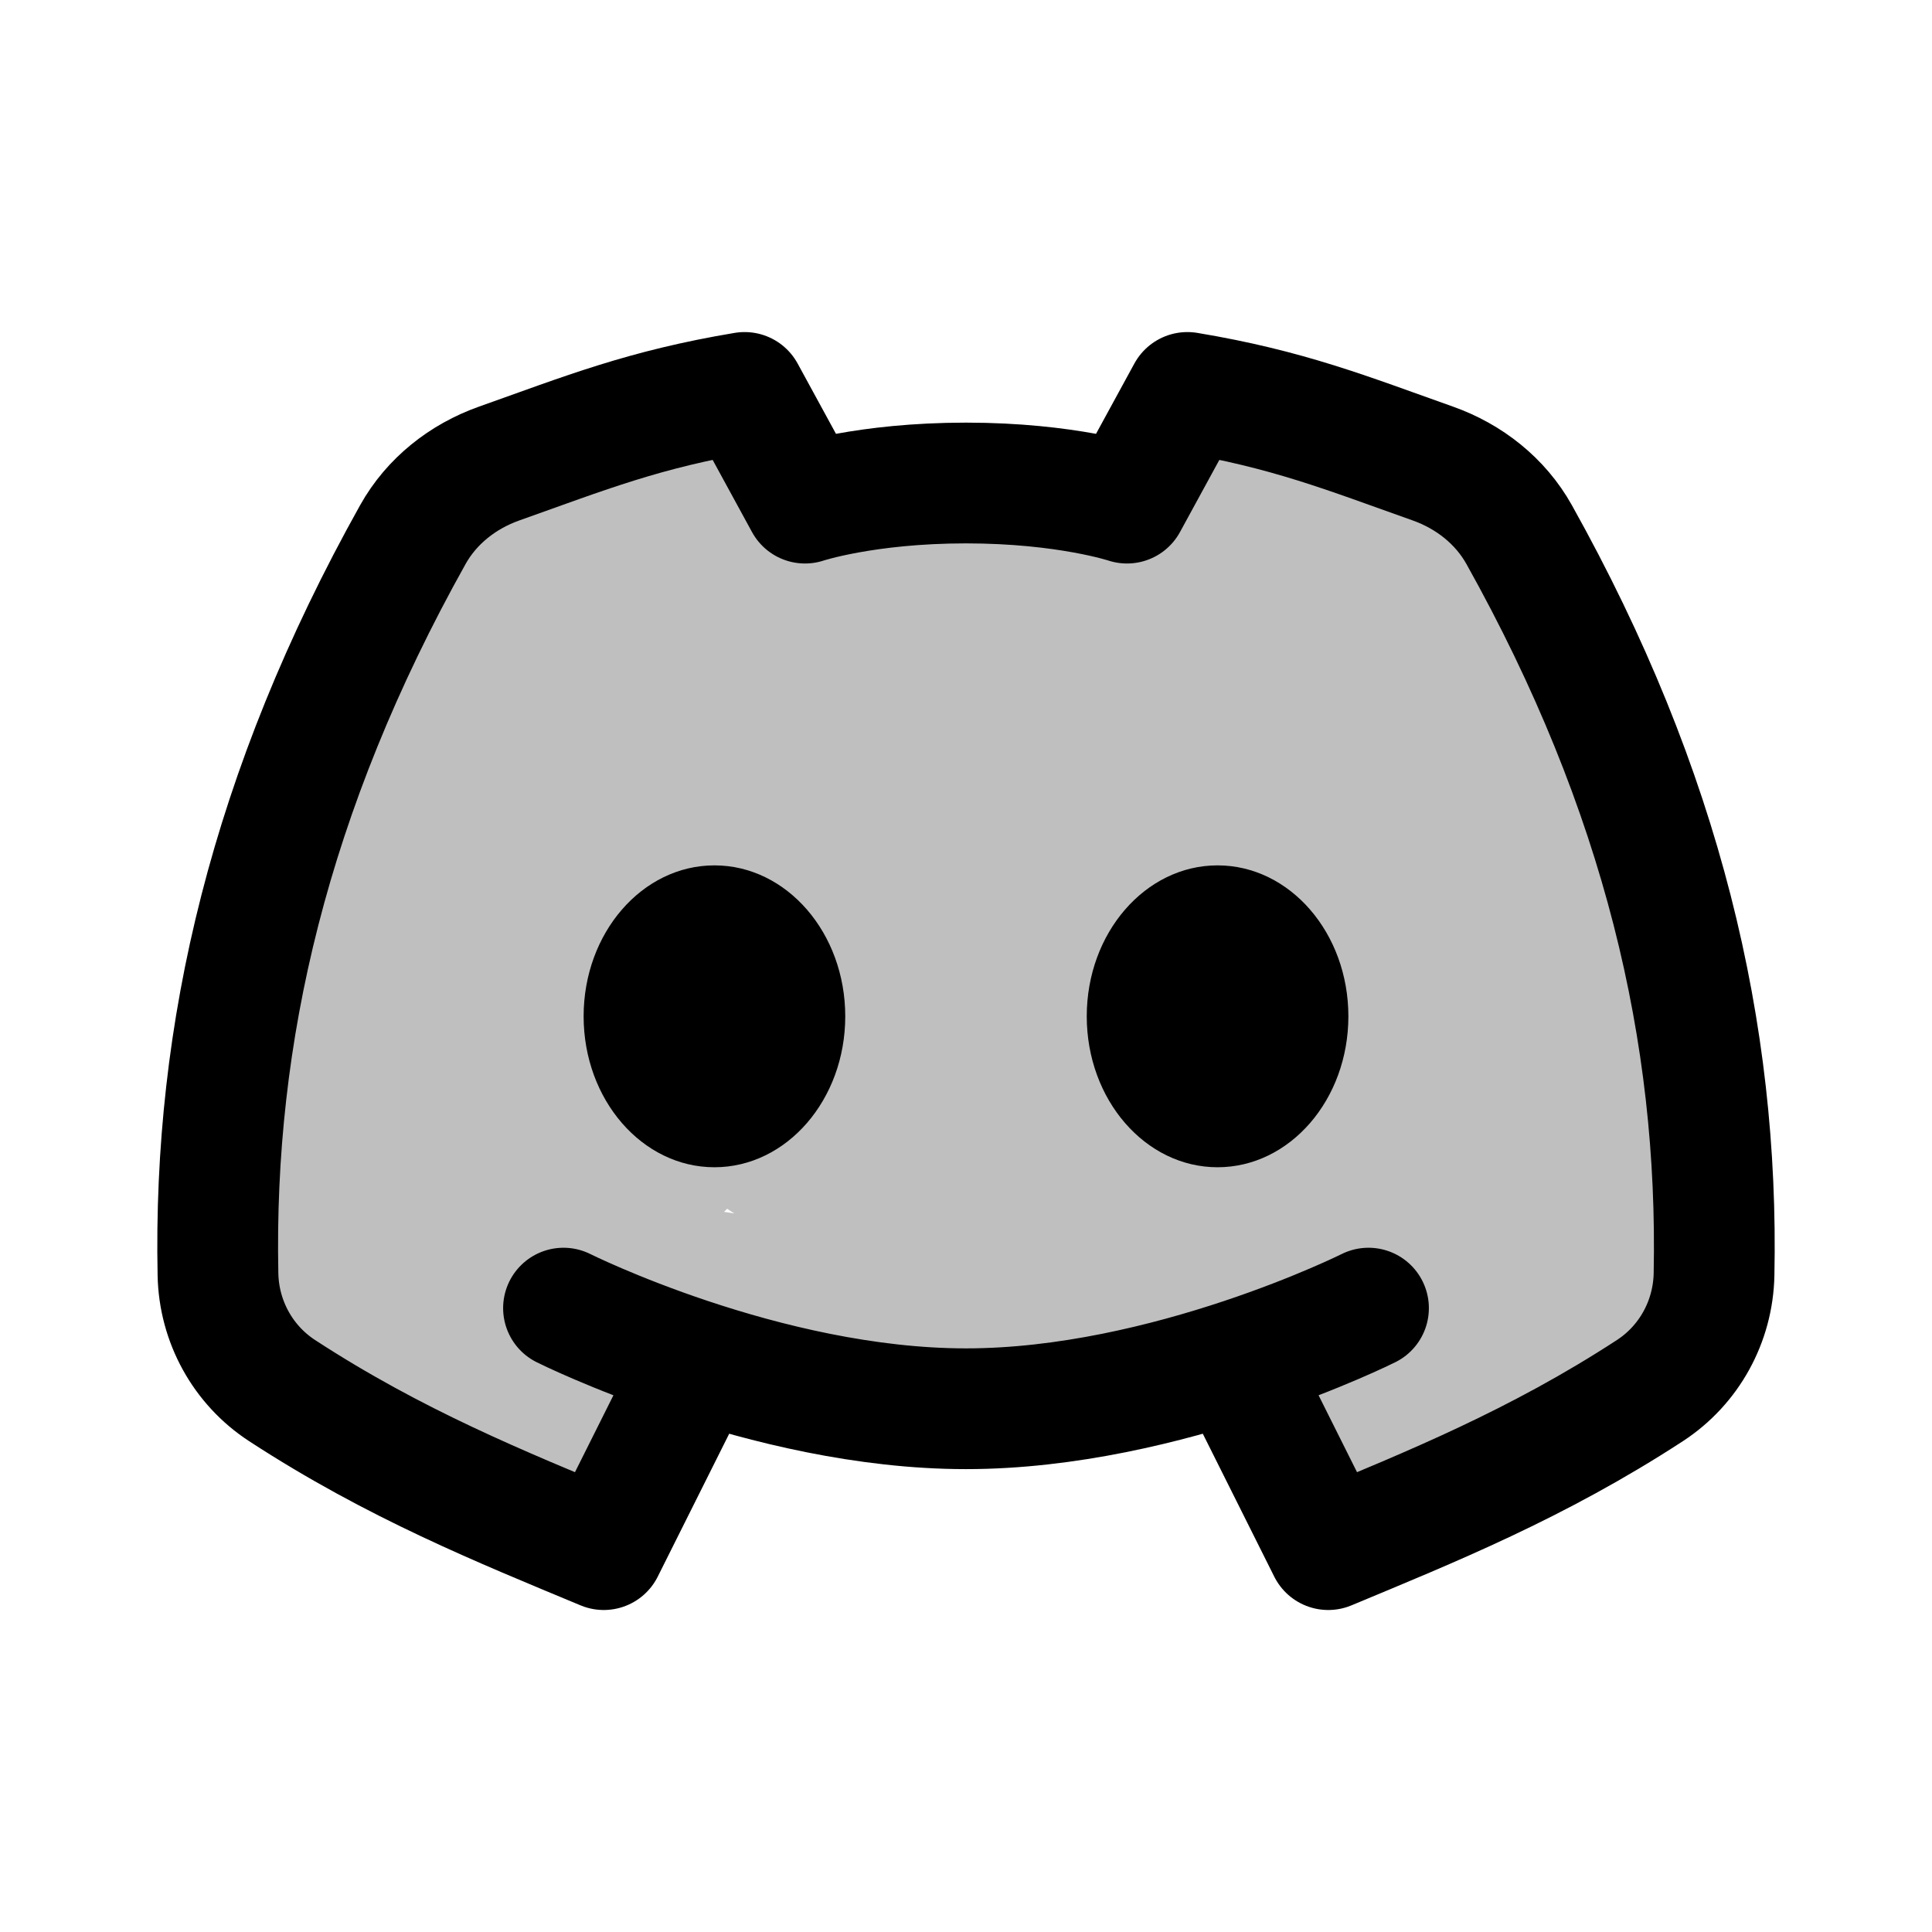 <svg width="192" height="192" viewBox="0 0 192 192" fill="none" xmlns="http://www.w3.org/2000/svg">
<path d="M68 138L60 154C49.809 149.754 39.258 145.508 28.041 138.2C24.128 135.651 21.756 131.32 21.662 126.652C21.174 102.688 26.796 78.596 41.031 53.124C42.894 49.79 45.998 47.346 49.598 46.068C58.186 43.02 64.016 40.664 74 39L80 50C80 50 86 48 96 48C106 48 112 50 112 50L118 39C127.984 40.664 133.814 43.02 142.402 46.068C146.002 47.346 149.106 49.79 150.969 53.124C165.204 78.596 170.826 102.688 170.339 126.652C170.244 131.32 167.872 135.651 163.96 138.2C152.742 145.508 142.191 149.754 132 154L124 138M56 130C56 130 76 140 96 140C116 140 136 130 136 130" stroke="black" stroke-width="12" stroke-linecap="round" stroke-linejoin="round"/>
<path d="M71 116C78.18 116 84 109.284 84 101C84 92.716 78.18 86 71 86C63.82 86 58 92.716 58 101C58 109.284 63.82 116 71 116Z" fill="black"/>
<path d="M121 116C128.18 116 134 109.284 134 101C134 92.716 128.18 86 121 86C113.82 86 108 92.716 108 101C108 109.284 113.82 116 121 116Z" fill="black"/>
<path d="M67.794 88.775C71.992 86.249 75.895 83.42 79.87 80.561C82.754 78.487 86.224 75.24 89.615 73.968C90.234 73.736 87.336 82.133 86.818 83.513C84.974 88.431 85.594 96.541 89.415 100.362C98.059 109.006 99.522 90.925 100.182 85.756C100.682 81.836 100.91 78.575 100.16 74.634C99.633 71.869 97.96 69.023 97.185 66.243C96.619 64.213 96.759 61.491 94.188 60.849C91.959 60.291 98.191 57.821 99.471 57.852C103.814 57.955 108.026 58.806 112.391 58.806C115.693 58.806 115.164 58.113 116.542 55.454C117.419 53.764 118.091 52.69 119.517 51.414C122.279 48.943 123.609 48.954 127.198 50.726C131.884 53.039 135.093 56.672 139.718 58.984C146.681 62.465 149.12 68.962 150.906 76.21C152.044 80.829 153.619 85.323 155.212 89.796C156.189 92.538 156.369 95.745 157.965 98.231C159.752 101.016 161.232 104.631 161.606 107.954C162.214 113.367 161.694 119.108 161.694 124.559C161.694 128.15 162.877 133.272 158.72 134.504C151.193 136.734 142.84 135.857 135.677 139.698C135.253 139.926 132.303 141.814 132.303 140.742C132.303 138.053 133.846 135.427 134.346 132.817C134.769 130.604 133.589 128.4 132.481 126.579C130.738 123.716 128.89 121.068 127.42 118.033C126.532 116.201 125.103 113.942 124.711 111.906C124.649 111.581 132.459 116.692 132.969 117.078C136.263 119.567 139.193 122.214 142.093 125.114C143.395 126.416 145.505 126.369 147.088 125.713C150.862 124.148 151.217 119.233 151.217 115.591C151.217 111.737 149.722 107.951 149.085 104.181C148.343 99.78 148.063 95.265 146.688 90.995C145.011 85.787 142.85 80.26 140.051 75.544C137.055 70.498 130.44 66.769 125 64.822C120.408 63.179 114.173 61.022 110.771 65.732C106.074 72.235 107.301 82.069 107.951 89.507C108.266 93.11 109.749 96.23 109.749 99.83C109.749 101.307 109.148 105.143 110.438 106.334C112.205 107.966 117.721 106.427 119.739 105.956C122.115 105.402 125.05 104.02 127.42 105.313C131.092 107.316 132.796 111.157 135.167 114.37C135.362 114.634 137.943 117.727 138.031 117.5C138.629 115.944 136.757 112.391 136.343 110.951C135.036 106.401 134.662 101.976 133.902 97.343C133.339 93.915 132.974 90.057 131.282 86.954C129.354 83.419 125.824 81.428 122.758 79.007C120.409 77.153 116.03 73.534 115.166 78.563C114.426 82.866 113.818 88.391 114.766 92.726C114.949 93.561 115.269 94.099 115.743 94.768C116.577 95.946 116.132 98.319 116.165 99.63C116.277 104.135 117.178 107.823 118.34 112.061C118.981 114.396 120.138 116.689 120.138 119.12C120.138 121.451 120.924 124.311 120.516 126.557C120.262 127.951 117.434 128.11 116.342 128.555C113.918 129.542 112.427 129.736 109.816 129.953C106.055 130.267 102.388 130.73 98.561 130.73C93.922 130.73 89.282 130.73 84.643 130.73C81.037 130.73 78.483 129.354 75.031 128.577C71.496 127.782 67.678 127.624 64.242 126.557C61.467 125.695 58.621 125.469 55.806 124.825C53.568 124.314 53.915 122.052 54.963 120.075C57.298 115.669 61.175 111.032 64.508 107.333C65.792 105.908 67.248 104.66 68.815 103.559C71.408 101.737 71.49 102.658 71.967 105.557C73.189 112.978 77 115.563 84.31 116.39C87.882 116.794 91.416 116.715 94.965 117.322C99.022 118.016 102.993 118.343 107.108 118.343C108.92 118.343 110.287 118.909 110.46 116.789C110.577 115.342 111.121 112.379 110.482 110.996C109.966 109.877 105.706 110.296 104.954 110.263C98.402 109.978 92.307 108.801 85.864 107.954C81.593 107.393 76.018 106.758 71.745 107.555C70.041 107.872 68.957 111.936 68.193 113.215C66.225 116.513 62.689 117.629 59.181 118.698C56.382 119.551 49.957 121.021 49.413 124.825C49.133 126.789 49.369 129.05 49.413 131.041C49.457 133.001 51.215 133.551 52.121 135.037C52.742 136.054 52.475 137.14 53.32 138.056C53.739 138.51 54.045 139.086 54.186 139.721C54.65 141.809 49.991 139.708 49.258 139.543C46.067 138.824 42.93 138.018 39.735 137.301C37.796 136.866 37.755 136.107 37.404 134.526C37.067 133.011 34.21 130.769 33.053 129.709C30.814 127.656 33.779 119.776 34.429 117.611C37.156 108.522 39.795 99.316 43.464 90.55C45.889 84.759 48.351 79.39 50.19 73.413C50.832 71.327 50.966 69.065 51.655 66.998C52.306 65.046 53.156 63.491 53.431 61.426C53.586 60.264 54.247 58.78 53.72 57.608C52.904 55.794 49.582 60.9 49.325 61.293C45.919 66.479 42.366 71.775 40.933 77.897C39.193 85.333 36.118 92.837 35.206 100.451C34.335 107.727 35.373 114.812 38.625 121.362C38.895 121.907 39.931 124.75 40.978 124.204C42.68 123.316 44.465 121.86 45.639 120.341C47.38 118.09 47.512 115 48.614 112.438C49.975 109.277 50.736 106.014 51.811 102.76C53.901 96.43 56.66 89.614 61.001 84.468C62.66 82.501 63.568 82.893 66.018 82.293C70.94 81.086 75.697 79.711 80.492 78.075C84.495 76.709 88.233 74.022 88.572 69.284C88.756 66.703 88.712 64.002 87.684 61.603C87.205 60.486 87.321 59.742 86.263 58.895C85.093 57.959 81.11 59.206 79.559 59.206C75.978 59.206 72.316 57.428 69.88 54.722C69.527 54.329 69.822 52.919 69.703 52.413C69.205 50.297 66.285 50.658 64.686 51.303C61.286 52.674 58.204 56.021 58.204 59.783C58.204 63.232 57.969 66.779 58.293 70.216C58.574 73.202 60.705 72.525 63.088 71.504C65.787 70.347 68.145 68.207 70.68 66.709C73.319 65.149 74.28 68.047 75.608 70.039C77.244 72.493 82.97 71.193 85.508 71.193C87.25 71.193 89.405 71.576 90.969 70.794" stroke="black" stroke-opacity="0.25" stroke-width="15" stroke-linecap="round"/>
</svg>
